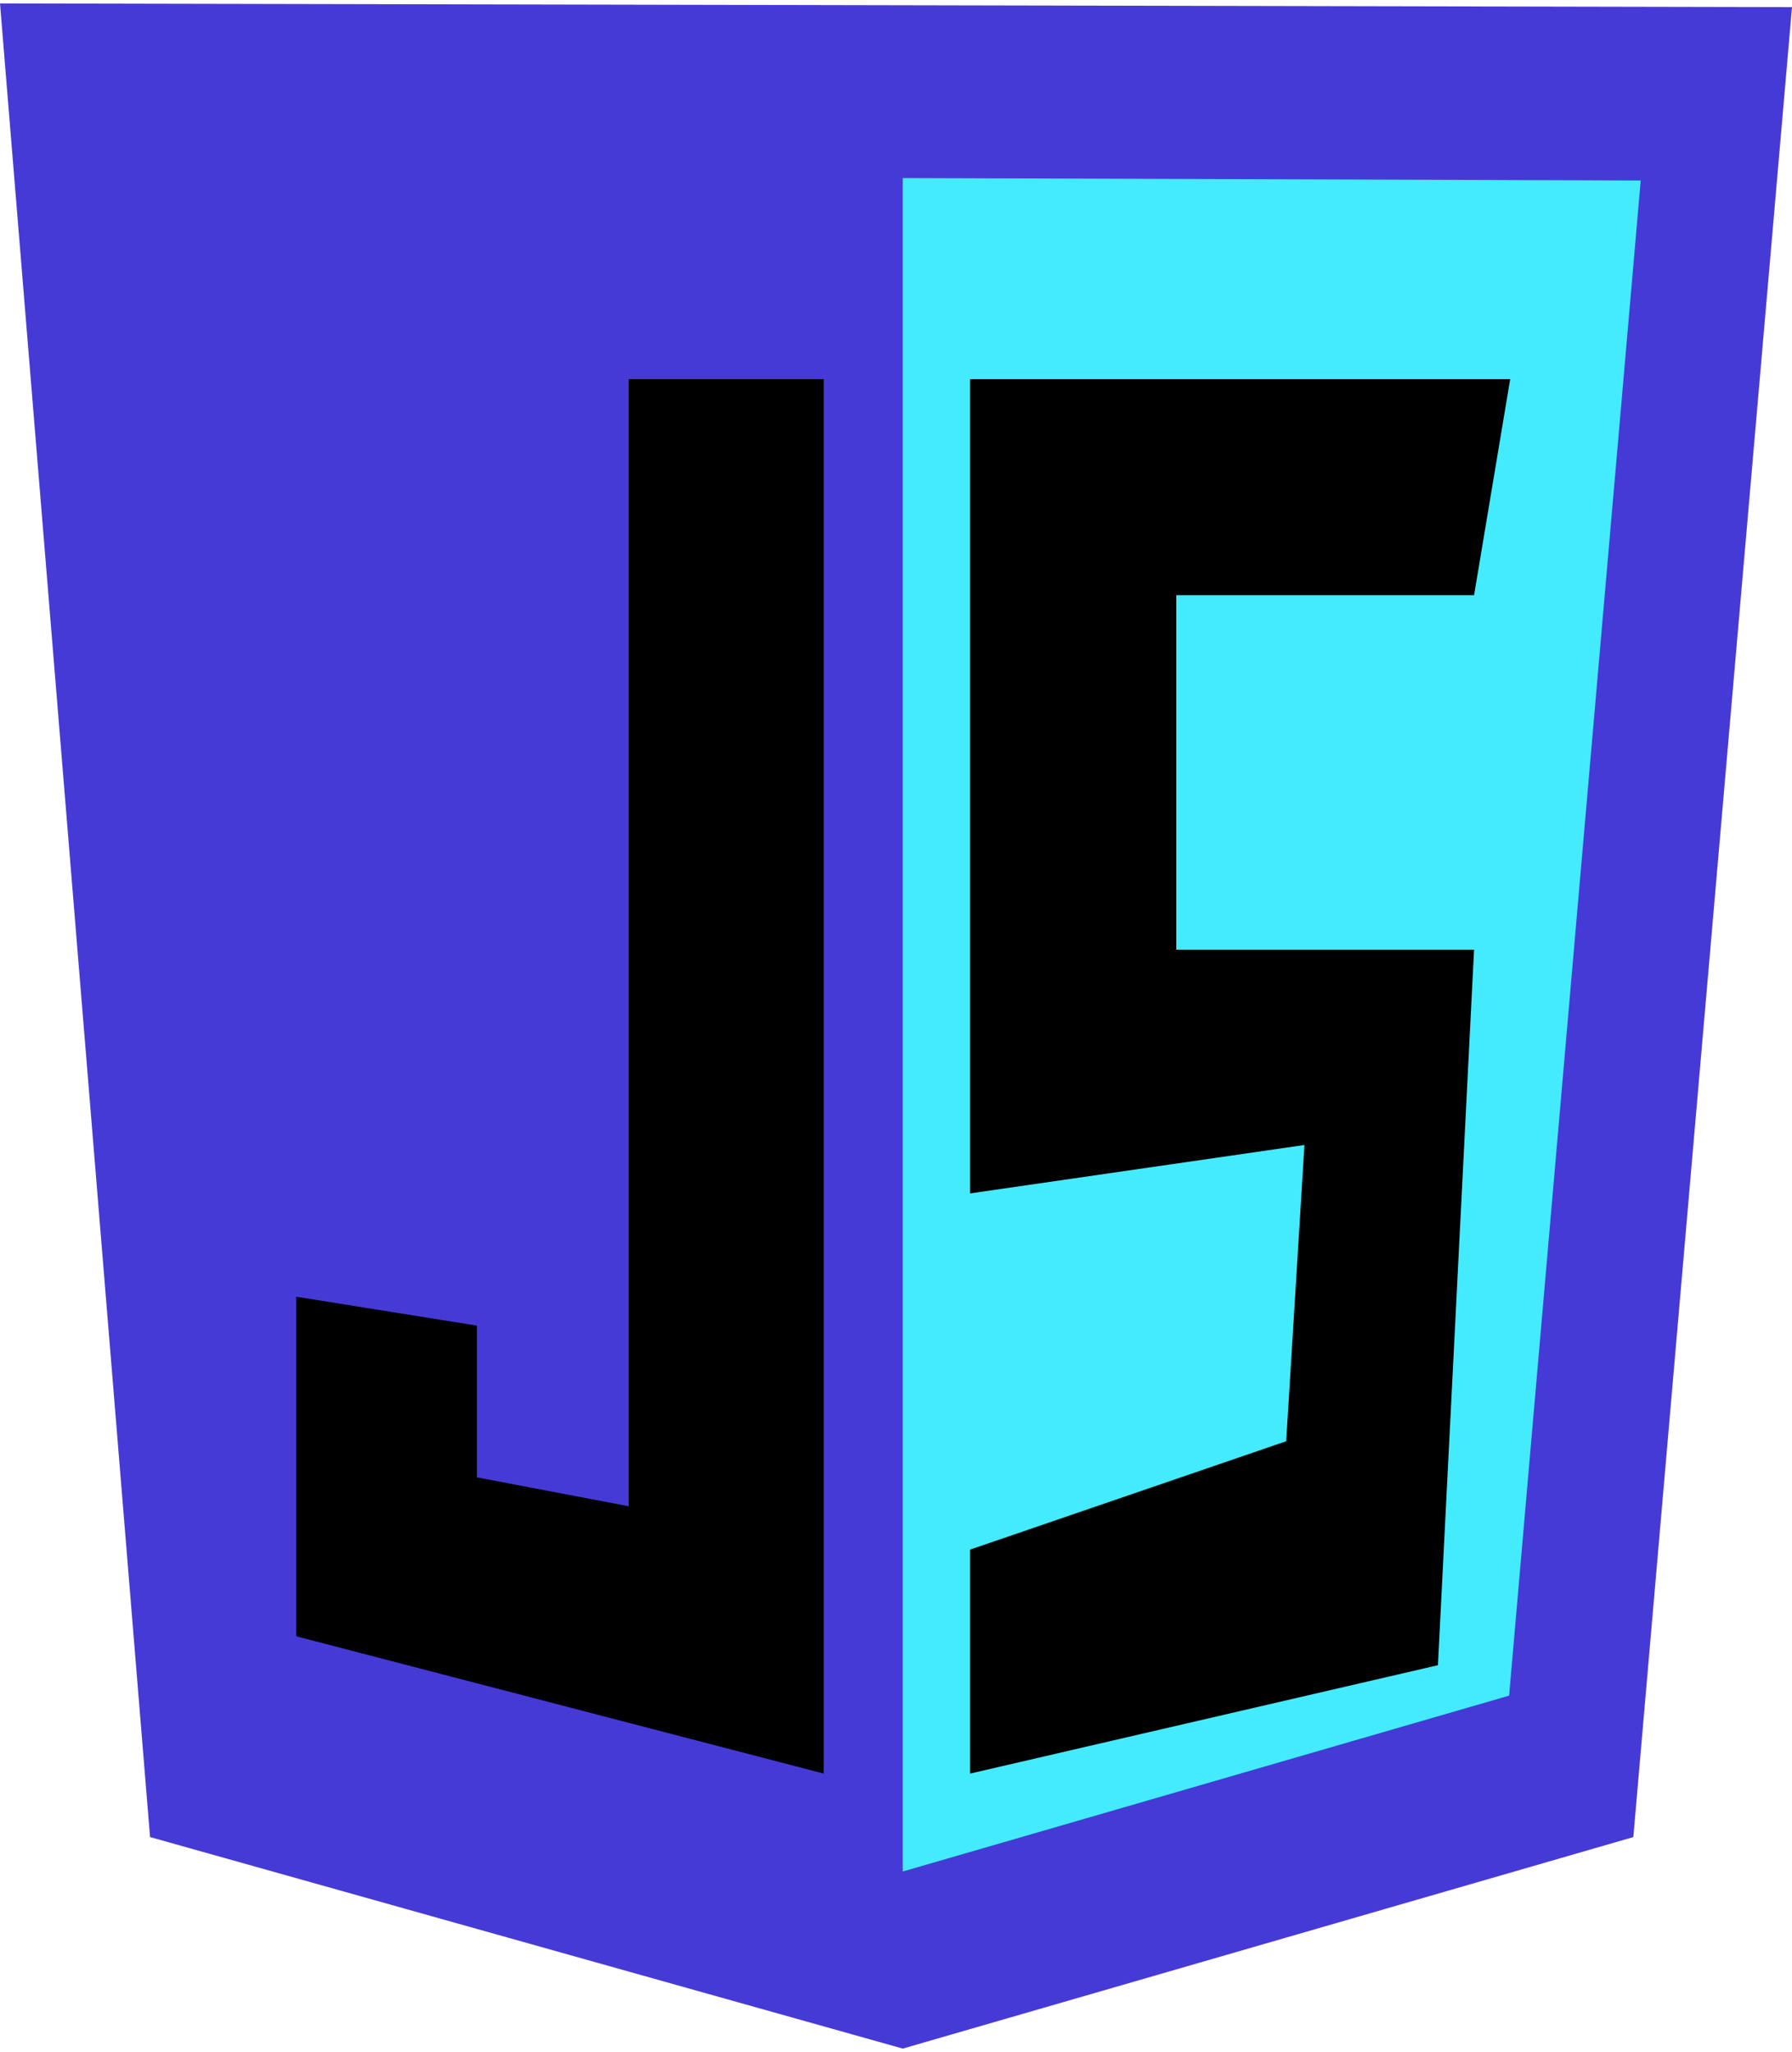 <svg xmlns="http://www.w3.org/2000/svg" fill="none" height="2500" width="2183" viewBox="0 0 124 141.532"><path d="M10.383 126.894L0 0l124 .255-10.979 126.639-50.553 14.638z" fill="#463ad7"/><path d="M62.468 129.277V12.085l51.064.17-9.106 104.851z" fill="#44ebfc"/><g fill="#000000"><path d="M57 26H43.5v78L33 102V91.5l-12.5-2V113l36.5 9.5zM67.127 26H104.5L102 40.95H81.394v24.533H102L99.5 115l-32.373 7.5V107L89 99.5 90.263 79l-23.136 3.35z" fill="#000000"/></g></svg>